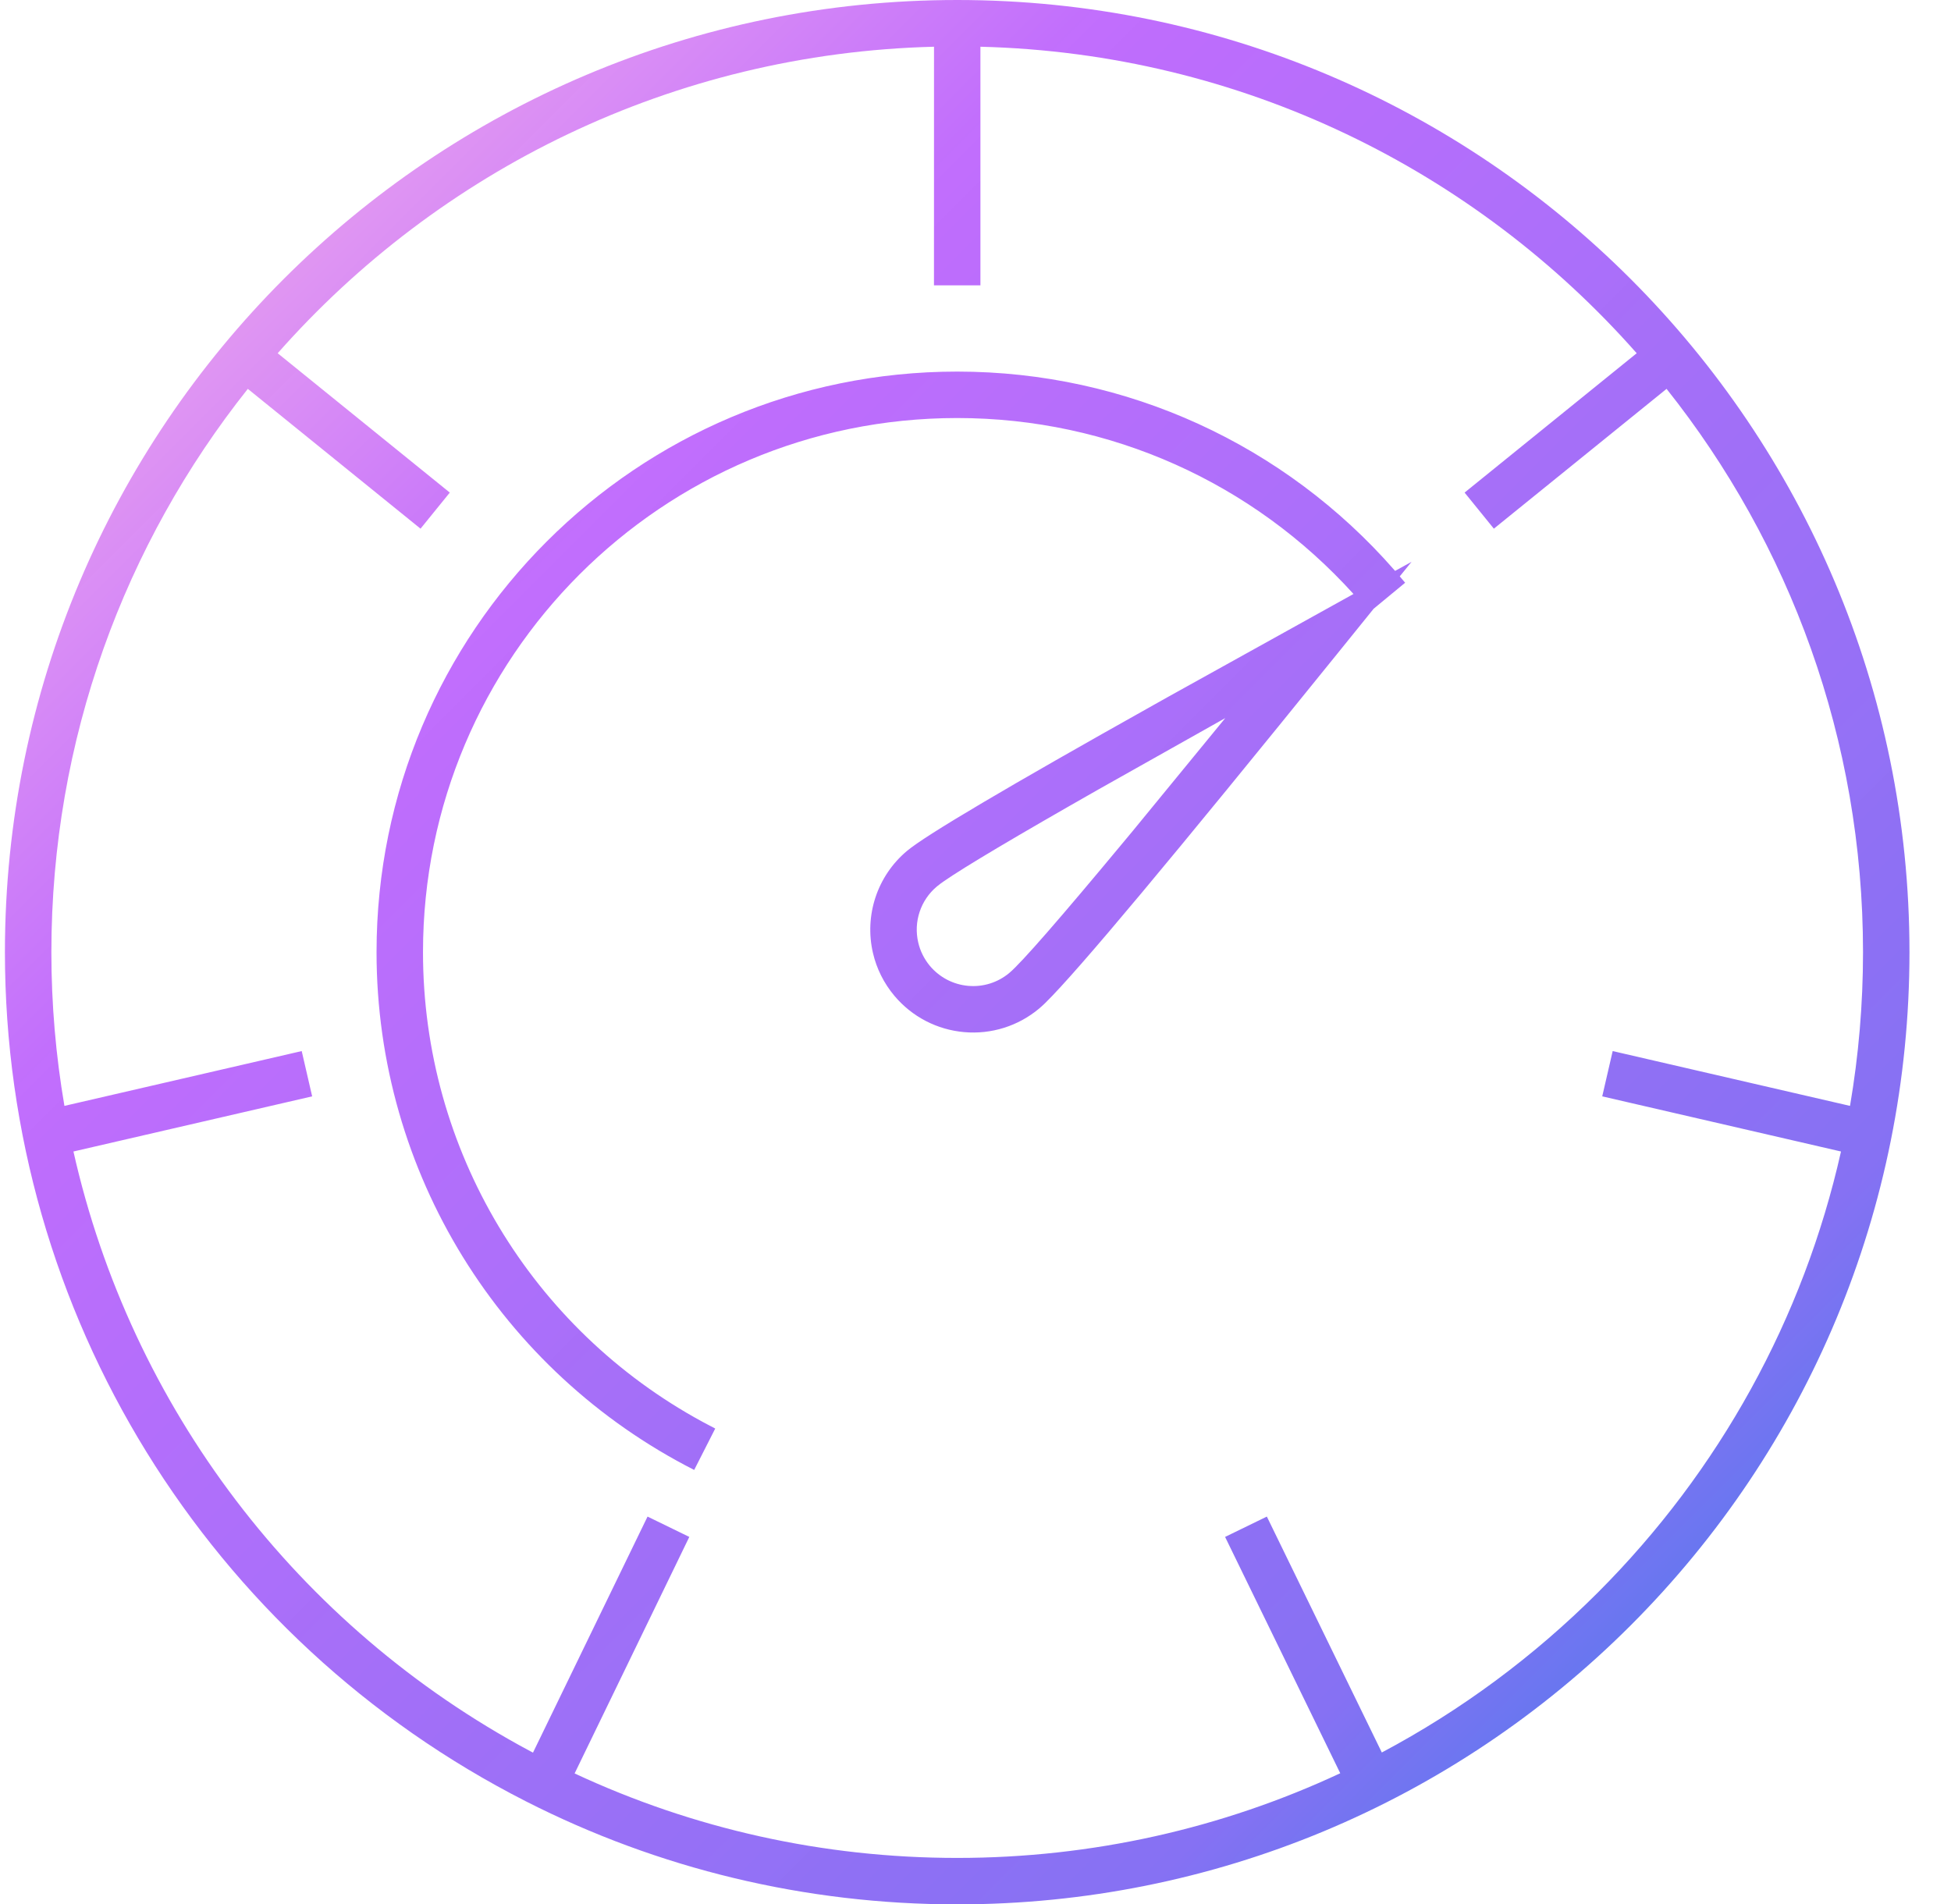 <svg xmlns="http://www.w3.org/2000/svg" width="42" height="41" viewBox="0 0 42 41">
  <defs>
    <linearGradient id="icon-13-7-a" x1="100%" x2="0%" y1="100%" y2="0%">
      <stop offset="0%" stop-color="#1E85E9"/>
      <stop offset="20.276%" stop-color="#8671F3"/>
      <stop offset="70.727%" stop-color="#C06CFD" stop-opacity=".99"/>
      <stop offset="100%" stop-color="#FFBEE8"/>
    </linearGradient>
  </defs>
  <path fill="url(#icon-13-7-a)" d="M1255.606,2122 C1266.928,2122 1276.106,2131.178 1276.106,2142.5 C1276.106,2148.011 1273.921,2153.176 1270.102,2156.996 C1266.282,2160.815 1261.117,2163 1255.606,2163 C1252.335,2163 1249.172,2162.233 1246.32,2160.781 C1239.496,2157.308 1235.106,2150.295 1235.106,2142.5 C1235.106,2131.178 1244.284,2122 1255.606,2122 Z M1256.106,2123.006 L1256.106,2128.143 L1255.106,2128.143 L1255.107,2123.006 C1249.482,2123.148 1244.449,2125.671 1240.978,2129.605 L1244.683,2132.605 L1244.053,2133.382 L1240.335,2130.372 C1237.688,2133.701 1236.106,2137.916 1236.106,2142.5 C1236.106,2143.623 1236.202,2144.729 1236.387,2145.809 L1241.495,2144.629 L1241.72,2145.604 L1236.581,2146.791 C1237.818,2152.29 1241.394,2157.014 1246.413,2159.701 L1246.474,2159.733 L1248.94,2154.651 L1249.839,2155.089 L1247.37,2160.181 C1249.924,2161.373 1252.72,2162 1255.606,2162 C1258.51,2162 1261.312,2161.363 1263.852,2160.177 L1261.373,2155.089 L1262.272,2154.651 L1264.747,2159.73 C1266.446,2158.827 1268.013,2157.67 1269.395,2156.289 C1272.014,2153.669 1273.825,2150.384 1274.632,2146.791 L1269.492,2145.604 L1269.717,2144.629 L1274.826,2145.809 C1275.011,2144.727 1275.106,2143.621 1275.106,2142.5 C1275.106,2137.916 1273.524,2133.701 1270.877,2130.372 L1267.159,2133.382 L1266.529,2132.605 L1270.234,2129.605 C1266.763,2125.671 1261.731,2123.148 1256.106,2123.006 Z M1255.606,2130 C1259.263,2130 1262.663,2131.581 1265.017,2134.273 L1265.033,2134.291 L1265.387,2134.096 L1265.133,2134.409 L1265.249,2134.546 L1264.571,2135.106 L1263.78,2136.085 C1260.257,2140.445 1258.199,2142.91 1257.507,2143.588 L1257.456,2143.637 L1257.373,2143.711 C1256.917,2144.094 1256.337,2144.272 1255.757,2144.221 C1255.176,2144.17 1254.636,2143.894 1254.253,2143.438 C1254.027,2143.168 1253.87,2142.853 1253.792,2142.515 C1253.606,2141.71 1253.881,2140.86 1254.526,2140.319 C1254.926,2139.983 1256.673,2138.95 1259.836,2137.177 L1260.157,2136.997 L1264.137,2134.788 C1261.976,2132.398 1258.906,2131 1255.606,2131 C1249.255,2131 1244.106,2136.149 1244.106,2142.5 C1244.106,2146.767 1246.45,2150.615 1250.12,2152.609 L1250.397,2152.756 L1249.944,2153.647 C1245.783,2151.529 1243.106,2147.253 1243.106,2142.5 C1243.106,2135.596 1248.702,2130 1255.606,2130 Z M1261.377,2137.46 L1258.647,2138.996 C1256.873,2140.005 1255.757,2140.668 1255.319,2140.973 L1255.255,2141.018 L1255.169,2141.085 C1254.815,2141.382 1254.664,2141.848 1254.767,2142.29 C1254.809,2142.474 1254.895,2142.647 1255.019,2142.796 C1255.23,2143.046 1255.525,2143.197 1255.844,2143.225 C1256.163,2143.253 1256.48,2143.155 1256.73,2142.945 C1256.989,2142.728 1257.82,2141.775 1259.199,2140.114 L1259.391,2139.883 L1261.377,2137.46 Z" transform="translate(-1235 -2122)"/>
</svg>

